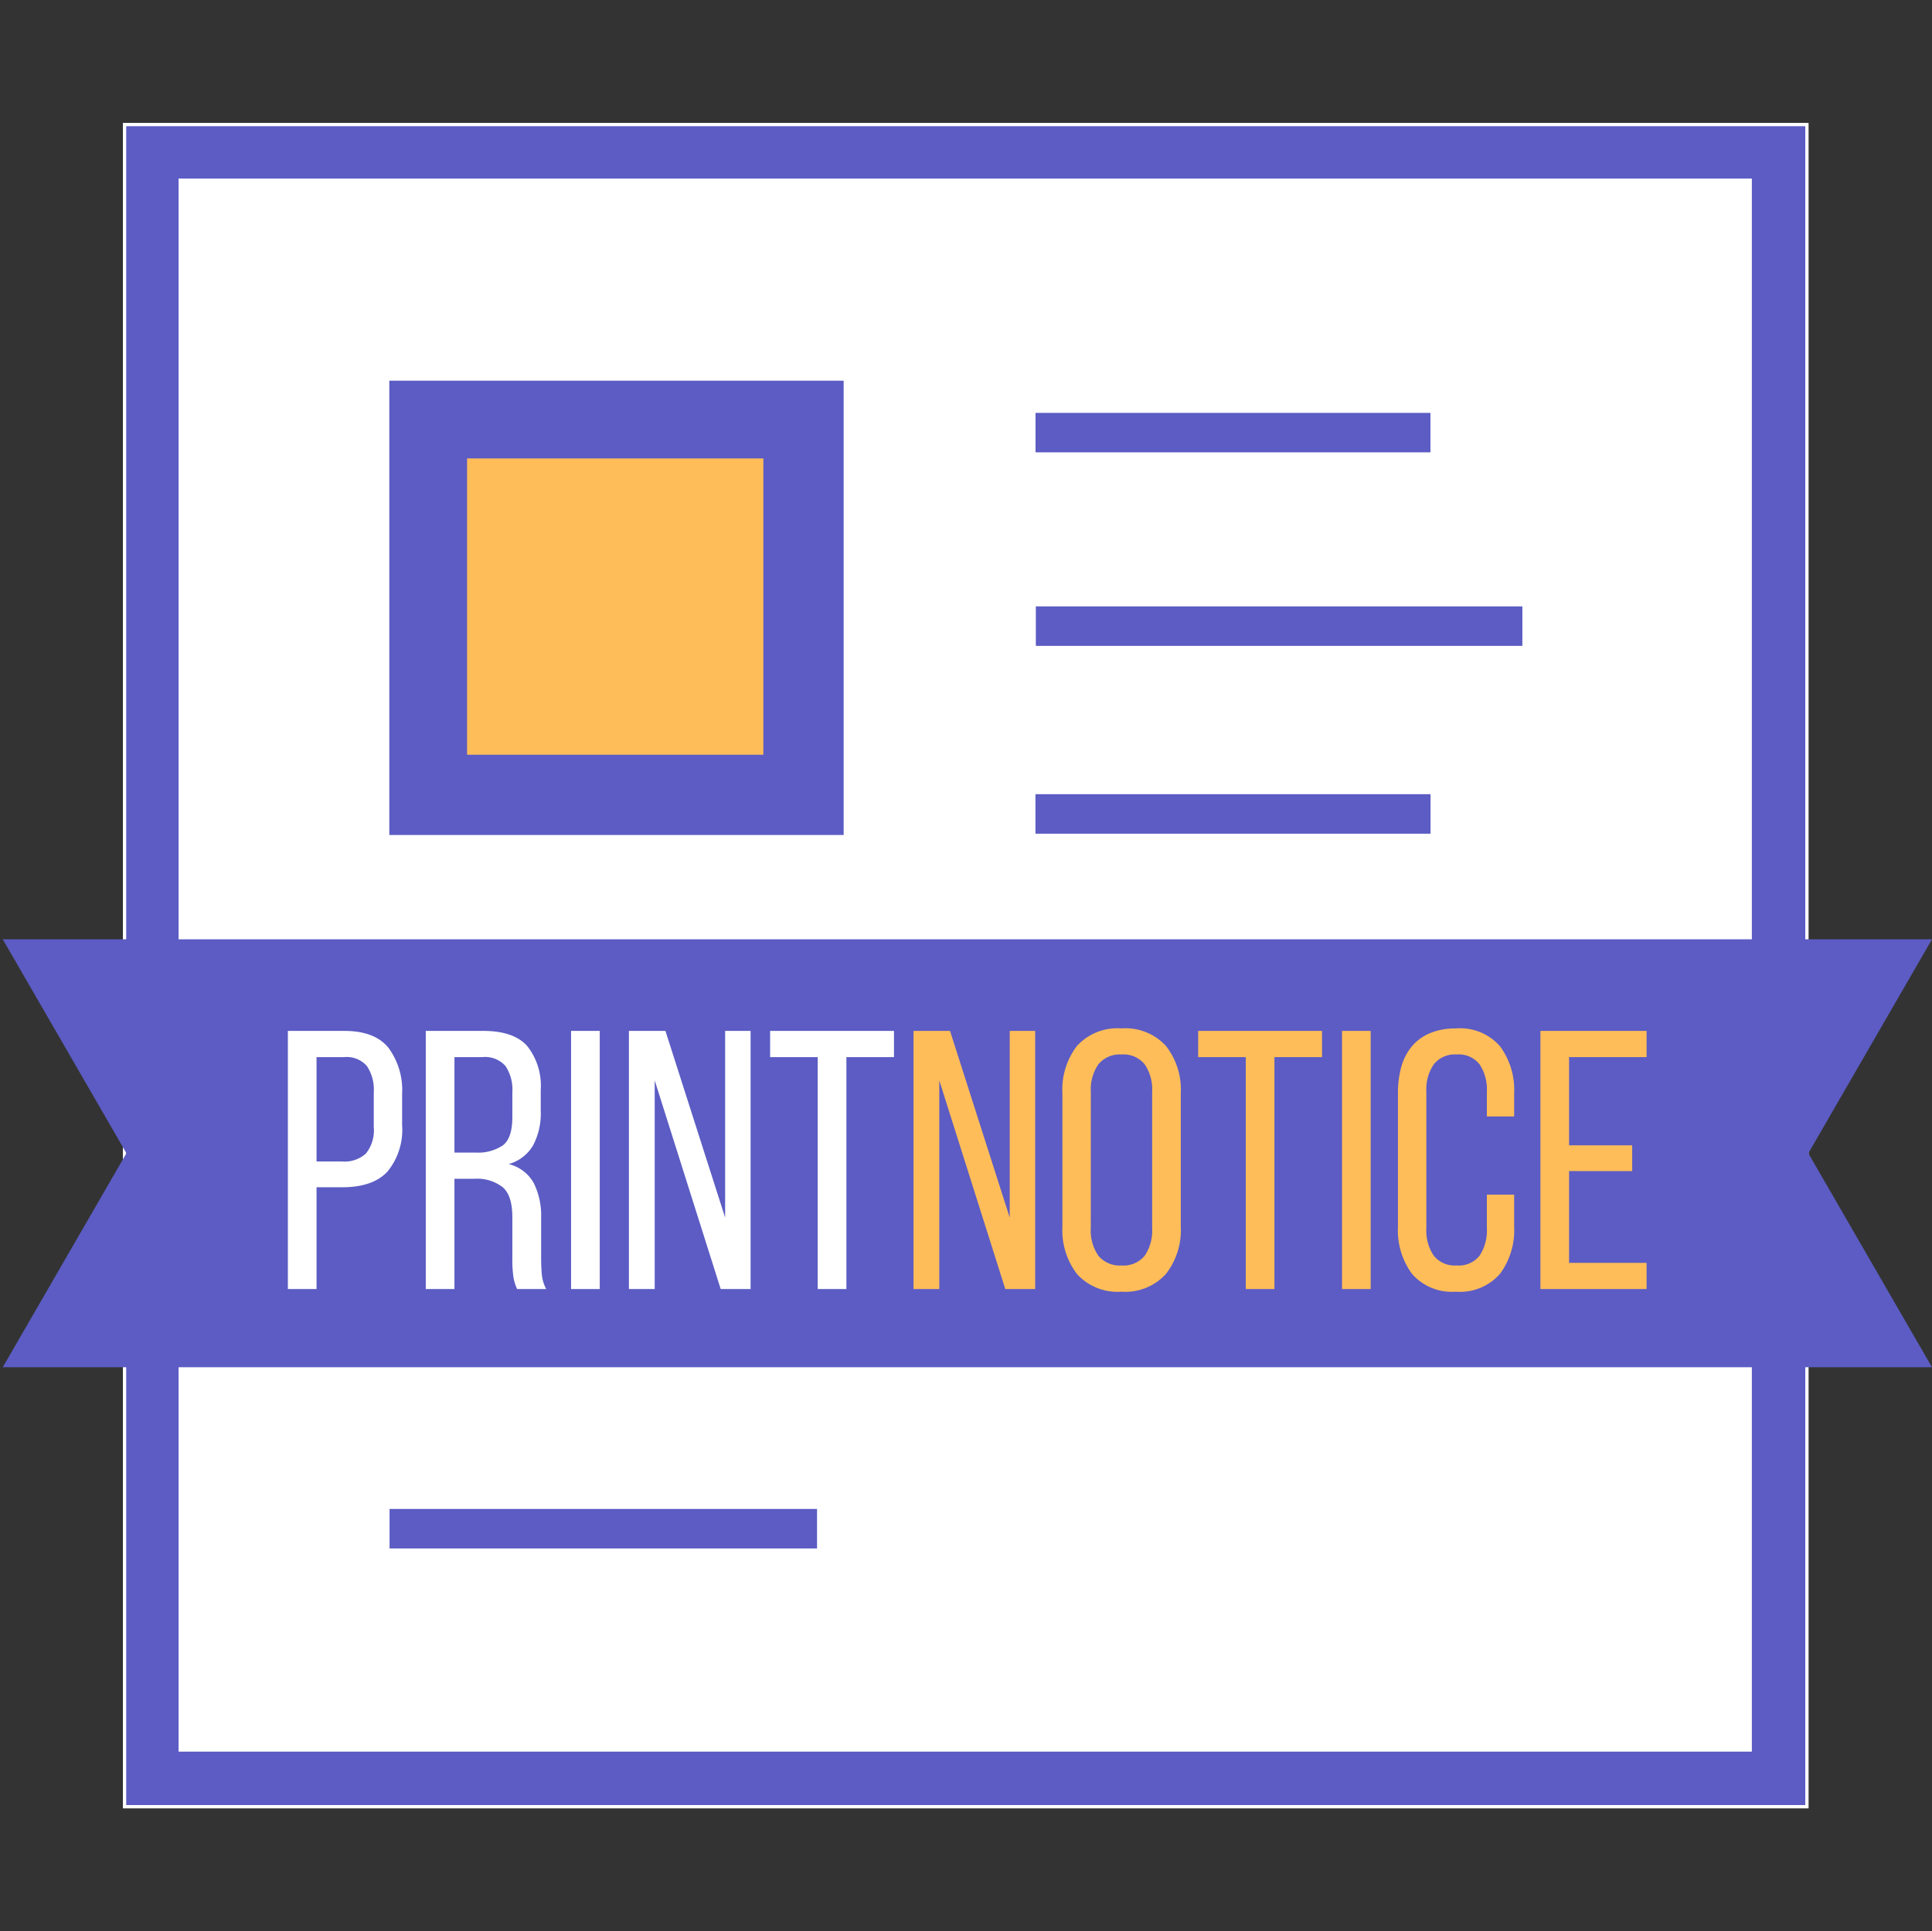 <svg xmlns="http://www.w3.org/2000/svg" xmlns:xlink="http://www.w3.org/1999/xlink" width="220.059" height="220" viewBox="0 0 220.059 220">
  <rect x="0" y="0" width="220.059" height="220" fill="#333333" stroke="none"/>
  <defs>
    <clipPath id="clip-path">
      <path id="Path_2" data-name="Path 2" d="M91.875,91.875h191.25v191.25H91.875Zm0,0"/>
    </clipPath>
    <clipPath id="clip-path-2">
      <path id="Path_4" data-name="Path 4" d="M121.844,120.867h51.75v51.75h-51.75Zm0,0"/>
    </clipPath>
    <clipPath id="clip-path-3">
      <path id="Path_6" data-name="Path 6" d="M195.441,124.531h45v4.5h-45Zm0,0"/>
    </clipPath>
    <clipPath id="clip-path-4">
      <path id="Path_8" data-name="Path 8" d="M195.441,167.969h45v4.5h-45Zm0,0"/>
    </clipPath>
    <clipPath id="clip-path-5">
      <path id="Path_10" data-name="Path 10" d="M195.441,146.578h55.5v4.5h-55.5Zm0,0"/>
    </clipPath>
    <clipPath id="clip-path-6">
      <path id="Path_12" data-name="Path 12" d="M121.844,249.391h48.75v4.5h-48.75Zm0,0"/>
    </clipPath>
    <clipPath id="clip-path-7">
      <path id="Path_14" data-name="Path 14" d="M77.809,184.5h219.75v48.75H77.809Zm0,0"/>
    </clipPath>
    <clipPath id="clip-path-8">
      <path id="Path_27" data-name="Path 27" d="M130.7,129.723h33.75v33.75H130.7Zm0,0"/>
    </clipPath>
  </defs>
  <g id="Logo_2" data-name="Logo 2" transform="translate(-77.5 -77.5)">
    <rect id="Rectangle_1" data-name="Rectangle 1" width="220" height="220" transform="translate(77.5 77.5)" fill="#fff" opacity="0"/>
    <rect id="Rectangle_2" data-name="Rectangle 2" width="192" height="192" transform="translate(91.5 91.5)" fill="#fff"/>
    <g id="Group_1" data-name="Group 1" clip-path="url(#clip-path)">
      <path id="Path_1" data-name="Path 1" d="M91.875,91.875v191.25h191.25V91.875H91.875m185.16,185.16H97.84V97.84h179.2v179.2" fill="#5c5cc4"/>
    </g>
    <g id="Group_2" data-name="Group 2" clip-path="url(#clip-path-2)">
      <path id="Path_3" data-name="Path 3" d="M121.844,120.867h51.75v51.75h-51.75v-51.75" fill="#5c5cc4"/>
    </g>
    <g id="Group_3" data-name="Group 3" clip-path="url(#clip-path-3)">
      <path id="Path_5" data-name="Path 5" d="M195.449,124.531H240.43v4.5H195.449v-4.5" fill="#5c5cc4"/>
    </g>
    <g id="Group_4" data-name="Group 4" clip-path="url(#clip-path-4)">
      <path id="Path_7" data-name="Path 7" d="M195.441,167.969h45v4.5h-45v-4.5" fill="#5c5cc4"/>
    </g>
    <g id="Group_5" data-name="Group 5" clip-path="url(#clip-path-5)">
      <path id="Path_9" data-name="Path 9" d="M195.484,146.578H250.9v4.5H195.484v-4.5" fill="#5c5cc4"/>
    </g>
    <g id="Group_6" data-name="Group 6" clip-path="url(#clip-path-6)">
      <path id="Path_11" data-name="Path 11" d="M121.871,249.391h48.692v4.5H121.871v-4.5" fill="#5c5cc4"/>
    </g>
    <g id="Group_7" data-name="Group 7" clip-path="url(#clip-path-7)">
      <path id="Path_13" data-name="Path 13" d="M297.559,184.5H77.813L91.9,208.875,77.813,233.25H297.559l-14.086-24.375L297.559,184.5" fill="#5c5cc4"/>
    </g>
    <g id="Group_12" data-name="Group 12">
      <g id="Group_9" data-name="Group 9" transform="translate(108.602 224.342)">
        <g id="Group_8" data-name="Group 8">
          <path id="Path_15" data-name="Path 15" d="M8.109-29.406q3.48,0,5.031,1.922A8.1,8.1,0,0,1,14.7-22.219v3.531a7.51,7.51,0,0,1-1.672,5.313q-1.658,1.781-5.172,1.781H4.953V0H1.688V-29.406Zm-.25,14.875a3.63,3.63,0,0,0,2.719-.906,4.251,4.251,0,0,0,.891-3.047v-3.906a4.865,4.865,0,0,0-.781-3.016,3.062,3.062,0,0,0-2.578-1.016H4.953v11.891Zm0,0" fill="#fff"/>
        </g>
      </g>
      <g id="Group_11" data-name="Group 11" transform="translate(124.31 224.342)">
        <g id="Group_10" data-name="Group 10">
          <path id="Path_16" data-name="Path 16" d="M8.234-29.406q3.48,0,5.016,1.734a7.277,7.277,0,0,1,1.531,4.984v2.406a7.734,7.734,0,0,1-.891,3.953,4.676,4.676,0,0,1-2.766,2.094,4.452,4.452,0,0,1,2.859,2.156,8.364,8.364,0,0,1,.844,3.969v4.578c0,.648.023,1.273.078,1.875A4.334,4.334,0,0,0,15.406,0H12.094a5.018,5.018,0,0,1-.422-1.359,13.9,13.9,0,0,1-.125-2.2V-8.187q0-2.484-1.109-3.422a4.747,4.747,0,0,0-3.172-.953H4.953V0H1.688V-29.406ZM7.391-15.547a5.043,5.043,0,0,0,3.062-.812c.727-.539,1.094-1.613,1.094-3.219v-2.812a4.864,4.864,0,0,0-.781-3.016,3.091,3.091,0,0,0-2.625-1.016H4.953v10.875Zm0,0" fill="#fff"/>
        </g>
      </g>
    </g>
    <g id="Group_15" data-name="Group 15">
      <g id="Group_14" data-name="Group 14" transform="translate(140.858 224.342)">
        <g id="Group_13" data-name="Group 13">
          <path id="Path_17" data-name="Path 17" d="M4.953-29.406V0H1.688V-29.406Zm0,0" fill="#fff"/>
        </g>
      </g>
    </g>
    <g id="Group_18" data-name="Group 18">
      <g id="Group_17" data-name="Group 17" transform="translate(147.494 224.342)">
        <g id="Group_16" data-name="Group 16">
          <path id="Path_18" data-name="Path 18" d="M4.578,0H1.641V-29.406H5.8l6.8,21.266V-29.406H15.5V0H12.094L4.578-23.766Zm0,0" fill="#fff"/>
        </g>
      </g>
    </g>
    <g id="Group_21" data-name="Group 21">
      <g id="Group_20" data-name="Group 20" transform="translate(164.672 224.342)">
        <g id="Group_19" data-name="Group 19">
          <path id="Path_19" data-name="Path 19" d="M5.969,0V-26.422H.547v-2.984H14.656v2.984H9.234V0Zm0,0" fill="#fff"/>
        </g>
      </g>
    </g>
    <g id="Group_24" data-name="Group 24">
      <g id="Group_23" data-name="Group 23" transform="translate(179.91 224.342)">
        <g id="Group_22" data-name="Group 22">
          <path id="Path_20" data-name="Path 20" d="M4.578,0H1.641V-29.406H5.8l6.8,21.266V-29.406H15.5V0H12.094L4.578-23.766Zm0,0" fill="#ffbd59"/>
        </g>
      </g>
    </g>
    <g id="Group_27" data-name="Group 27">
      <g id="Group_26" data-name="Group 26" transform="translate(197.088 224.342)">
        <g id="Group_25" data-name="Group 25">
          <path id="Path_21" data-name="Path 21" d="M1.422-22.3a8.15,8.15,0,0,1,1.656-5.391,6.224,6.224,0,0,1,5.062-2,6.253,6.253,0,0,1,5.078,2A8.056,8.056,0,0,1,14.906-22.3v15.2a8.1,8.1,0,0,1-1.687,5.375A6.224,6.224,0,0,1,8.141.3,6.2,6.2,0,0,1,3.078-1.719,8.192,8.192,0,0,1,1.422-7.094ZM4.656-6.937A5.016,5.016,0,0,0,5.516-3.8,3.129,3.129,0,0,0,8.141-2.687,3.118,3.118,0,0,0,10.8-3.8a5.092,5.092,0,0,0,.844-3.141V-22.469a5.074,5.074,0,0,0-.844-3.125,3.105,3.105,0,0,0-2.656-1.125,3.116,3.116,0,0,0-2.625,1.125,5,5,0,0,0-.859,3.125Zm0,0" fill="#ffbd59"/>
        </g>
      </g>
    </g>
    <g id="Group_30" data-name="Group 30">
      <g id="Group_29" data-name="Group 29" transform="translate(213.426 224.342)">
        <g id="Group_28" data-name="Group 28">
          <path id="Path_22" data-name="Path 22" d="M5.969,0V-26.422H.547v-2.984H14.656v2.984H9.234V0Zm0,0" fill="#ffbd59"/>
        </g>
      </g>
    </g>
    <g id="Group_33" data-name="Group 33">
      <g id="Group_32" data-name="Group 32" transform="translate(228.672 224.342)">
        <g id="Group_31" data-name="Group 31">
          <path id="Path_23" data-name="Path 23" d="M4.953-29.406V0H1.688V-29.406Zm0,0" fill="#ffbd59"/>
        </g>
      </g>
    </g>
    <g id="Group_36" data-name="Group 36">
      <g id="Group_35" data-name="Group 35" transform="translate(235.308 224.342)">
        <g id="Group_34" data-name="Group 34">
          <path id="Path_24" data-name="Path 24" d="M8.016-29.687a6.035,6.035,0,0,1,5.016,2.016A8.321,8.321,0,0,1,14.656-22.3v2.641H11.547v-2.812a5.154,5.154,0,0,0-.828-3.125,3,3,0,0,0-2.609-1.125A3.047,3.047,0,0,0,5.5-25.594a5.074,5.074,0,0,0-.844,3.125V-6.937A5.092,5.092,0,0,0,5.5-3.8,3.058,3.058,0,0,0,8.109-2.687,3.015,3.015,0,0,0,10.719-3.8a5.173,5.173,0,0,0,.828-3.141V-10.75h3.109v3.656a8.314,8.314,0,0,1-1.625,5.375A6.035,6.035,0,0,1,8.016.3,6.016,6.016,0,0,1,3.031-1.719,8.354,8.354,0,0,1,1.422-7.094V-22.3a10.976,10.976,0,0,1,.391-3.047,6.269,6.269,0,0,1,1.219-2.328,5.405,5.405,0,0,1,2.063-1.484A7.461,7.461,0,0,1,8.016-29.687Zm0,0" fill="#ffbd59"/>
        </g>
      </g>
    </g>
    <g id="Group_39" data-name="Group 39">
      <g id="Group_38" data-name="Group 38" transform="translate(251.268 224.342)">
        <g id="Group_37" data-name="Group 37">
          <path id="Path_25" data-name="Path 25" d="M12.141-16.375v2.938H4.953V-2.984h8.828V0H1.688V-29.406H13.781v2.984H4.953v10.047Zm0,0" fill="#ffbd59"/>
        </g>
      </g>
    </g>
    <g id="Group_40" data-name="Group 40" clip-path="url(#clip-path-8)">
      <path id="Path_26" data-name="Path 26" d="M130.7,129.723h33.75v33.75H130.7v-33.75" fill="#ffbd59"/>
    </g>
  </g>
</svg>
